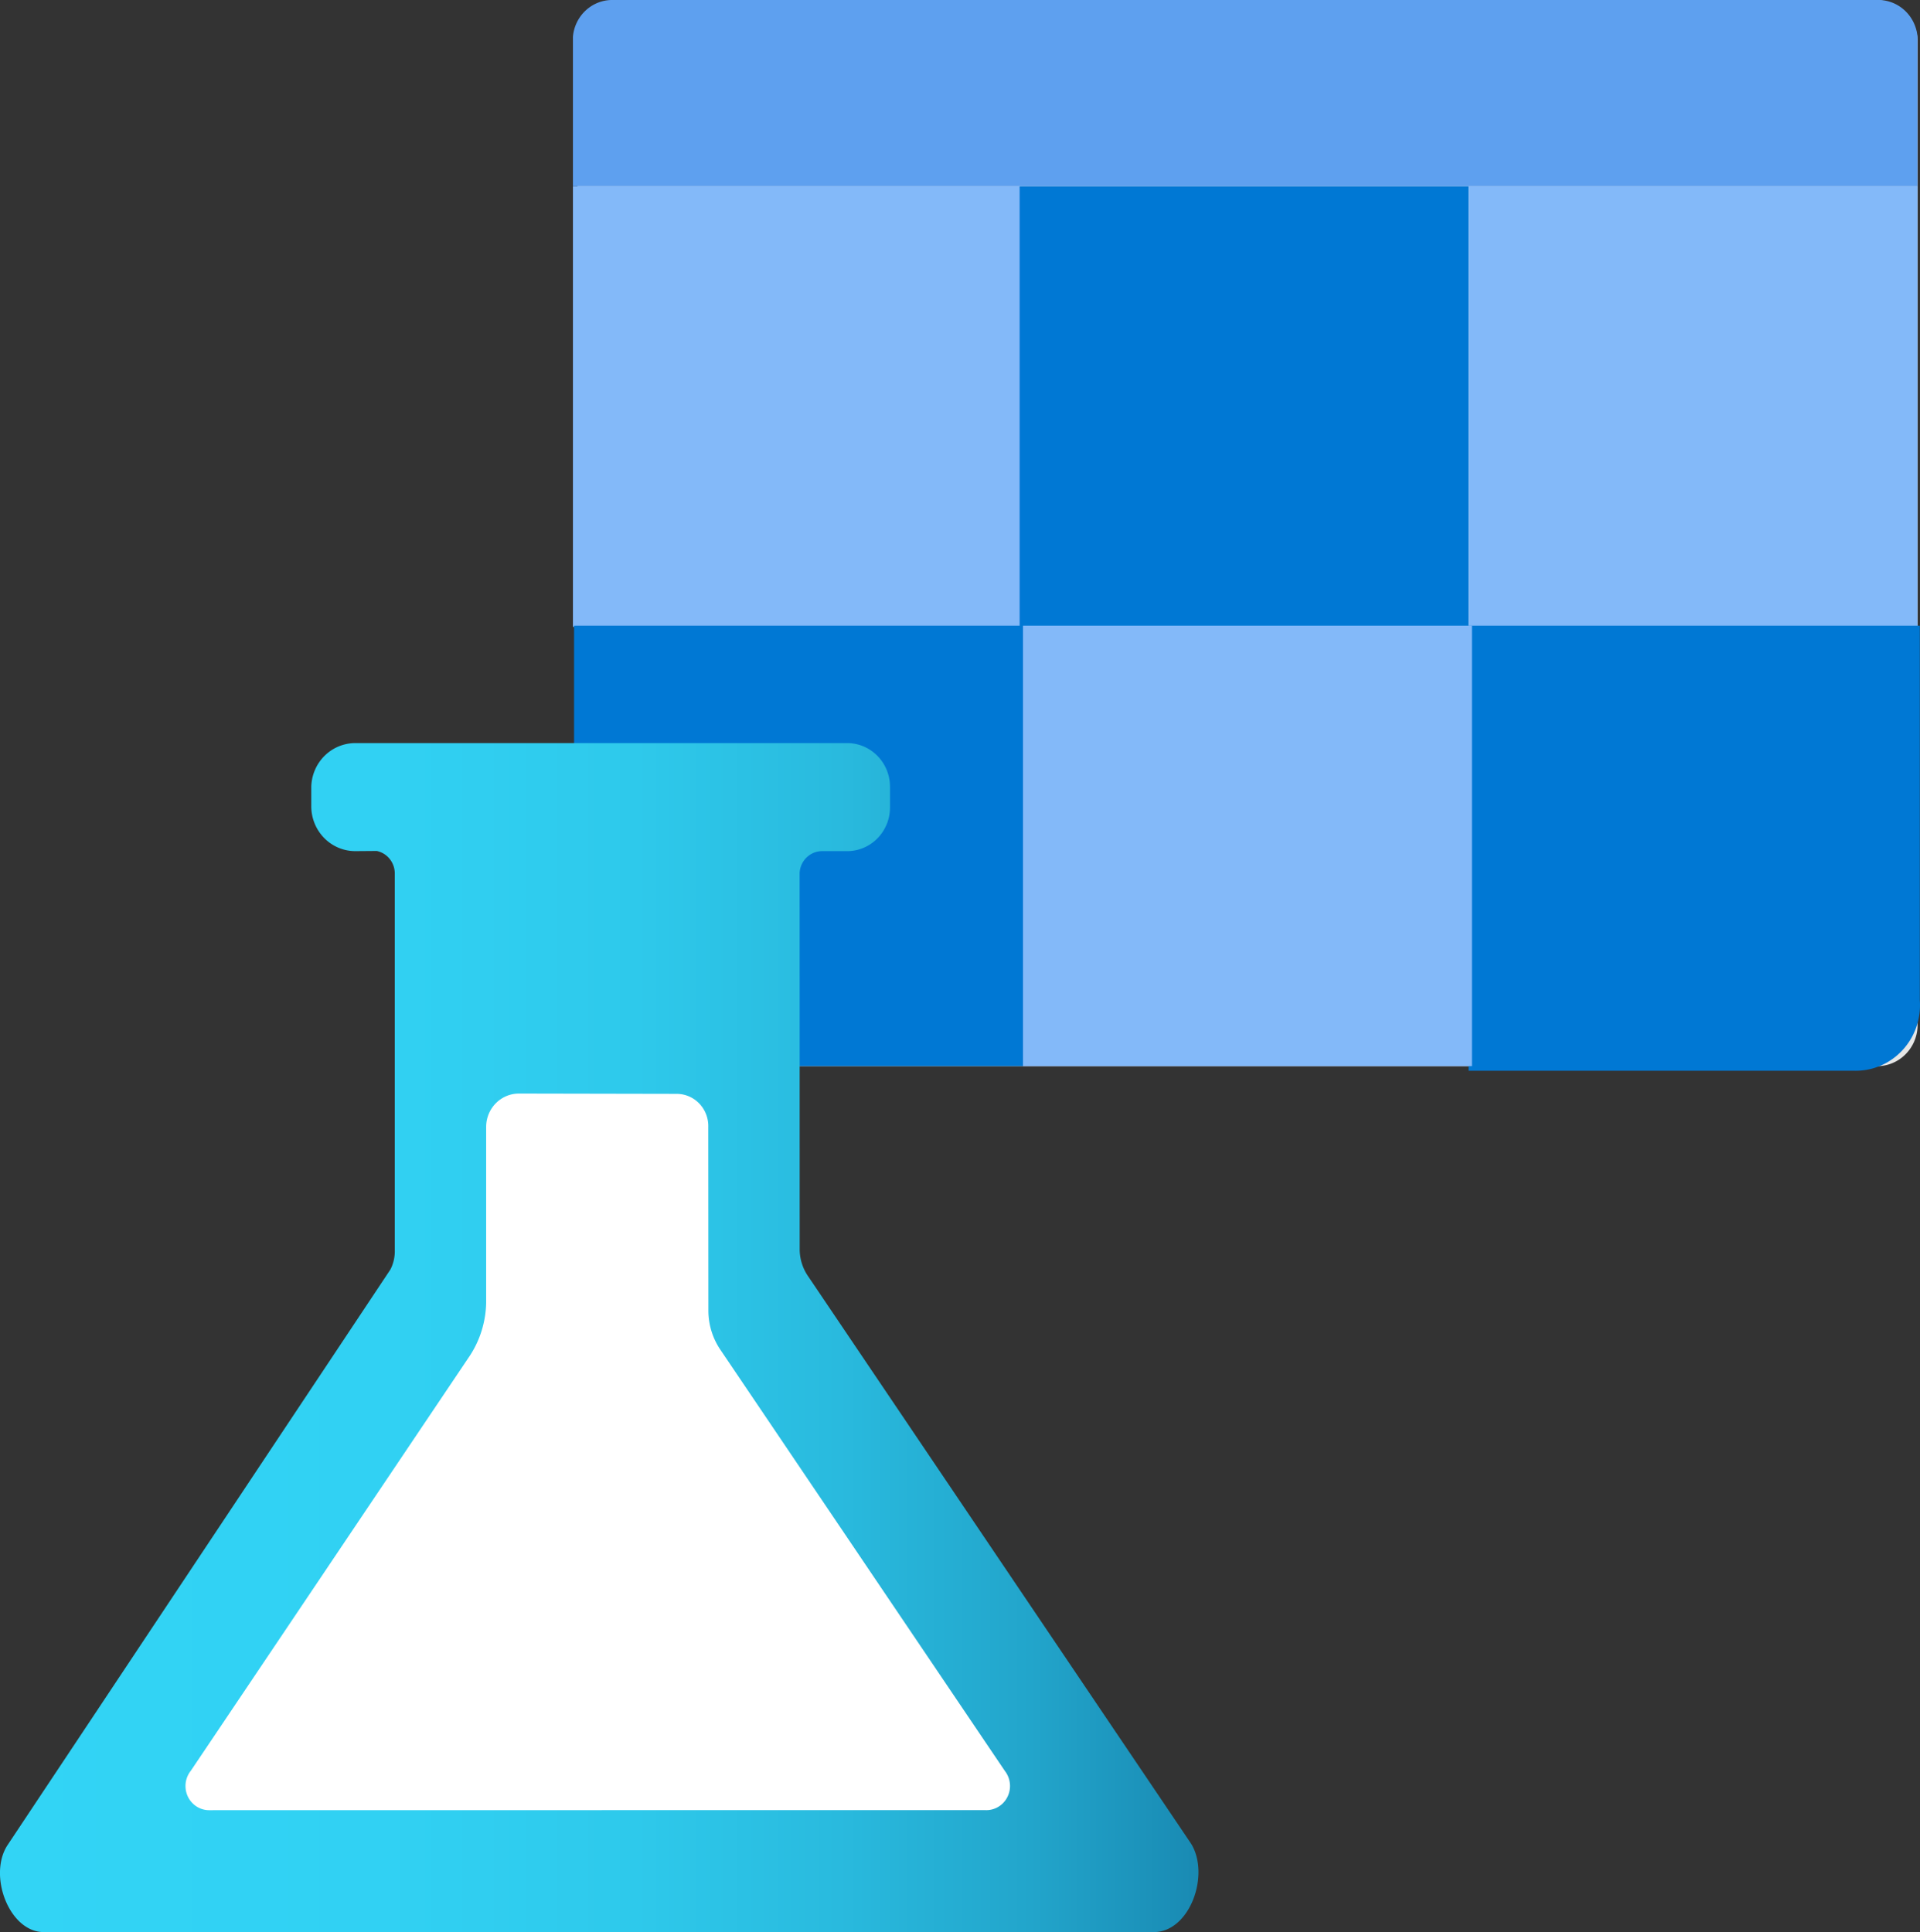 <?xml version="1.0" encoding="UTF-8" standalone="no"?>
<!-- Generated by Microsoft Visio, SVG Export Machine Learning Studio Workspace (classic).svg Page-1 -->

<svg
   xmlns:dc="http://purl.org/dc/elements/1.1/"
   xmlns:cc="http://creativecommons.org/ns#"
   xmlns:rdf="http://www.w3.org/1999/02/22-rdf-syntax-ns#"
   xmlns:svg="http://www.w3.org/2000/svg"
   xmlns="http://www.w3.org/2000/svg"
   xmlns:sodipodi="http://sodipodi.sourceforge.net/DTD/sodipodi-0.dtd"
   xmlns:inkscape="http://www.inkscape.org/namespaces/inkscape"
   width="56.333"
   height="56.697"
   viewBox="0 0 56.333 56.697"
   xml:space="preserve"
   class="st7"
   version="1.1"
   id="svg80"
   sodipodi:docname="Machine Learning Studio Workspace (classic).svg"
   style="font-size:12px;overflow:visible;color-interpolation-filters:sRGB;fill:none;fill-rule:evenodd;stroke-linecap:square;stroke-miterlimit:3"
   inkscape:version="0.92.5 (2060ec1f9f, 2020-04-08)"><rect x="0" y="0" width="56.333" height="56.697" fill="#333333" stroke="none"/><sodipodi:namedview
   pagecolor="#ffffff"
   bordercolor="#666666"
   borderopacity="1"
   objecttolerance="10"
   gridtolerance="10"
   guidetolerance="10"
   inkscape:pageopacity="0"
   inkscape:pageshadow="2"
   inkscape:window-width="640"
   inkscape:window-height="480"
   id="namedview82"
   showgrid="false"
   inkscape:zoom="1.8924055"
   inkscape:cx="28.164739"
   inkscape:cy="28.3398"
   inkscape:window-x="0"
   inkscape:window-y="0"
   inkscape:window-maximized="0"
   inkscape:current-layer="svg80" />
	<style
   type="text/css"
   id="style2">
	<![CDATA[
		.st1 {fill:#e6e6e6;stroke:none;stroke-linecap:butt;stroke-width:34}
		.st2 {fill:#5ea0ef;stroke:none;stroke-linecap:butt;stroke-width:34}
		.st3 {fill:#83b9f9;stroke:none;stroke-linecap:butt;stroke-width:34}
		.st4 {fill:#0078d4;stroke:none;stroke-linecap:butt;stroke-width:34}
		.st5 {fill:url(#grad0-22);stroke:none;stroke-linecap:butt;stroke-width:34}
		.st6 {fill:#ffffff;stroke:none;stroke-linecap:butt;stroke-width:34}
		.st7 {fill:none;fill-rule:evenodd;font-size:12px;overflow:visible;stroke-linecap:square;stroke-miterlimit:3}
	]]>
	</style>

	<defs
   id="Patterns_And_Gradients">
		<linearGradient
   id="grad0-22"
   x1="0.365"
   y1="90.17"
   x2="35.392"
   y2="90.17"
   gradientTransform="scale(1.004,0.996)"
   gradientUnits="userSpaceOnUse">
			<stop
   offset="0"
   stop-color="#32d4f5"
   stop-opacity="1"
   id="stop4" />
			<stop
   offset="0.32"
   stop-color="#31d1f3"
   stop-opacity="1"
   id="stop6" />
			<stop
   offset="0.53"
   stop-color="#2ec9eb"
   stop-opacity="1"
   id="stop8" />
			<stop
   offset="0.7"
   stop-color="#29bade"
   stop-opacity="1"
   id="stop10" />
			<stop
   offset="0.86"
   stop-color="#22a5cb"
   stop-opacity="1"
   id="stop12" />
			<stop
   offset="1"
   stop-color="#198ab3"
   stop-opacity="1"
   id="stop14" />
			<stop
   offset="1"
   stop-color="#198ab3"
   stop-opacity="1"
   id="stop16" />
		</linearGradient>
	</defs>
	<g
   id="g78"
   transform="translate(-34.002,-33.998)">
		<title
   id="title20">Page-1</title>
		<g
   id="group3432-1"
   transform="translate(33.635,-34.016)">
			<title
   id="title22">Machine Learning Studio Workspace (classic)</title>
			<g
   id="group3433-2">
				<title
   id="title24">Icon-machinelearning-167</title>
				<g
   id="shape3434-3"
   transform="translate(17.309,-25.411)">
					<title
   id="title26">Sheet.3434</title>
					<path
   d="m 1.26,93.43 h 36.8 a 1.225,1.249 0 0 1 1.26,1.14 v 28.99 a 1.191,1.215 0 0 1 -1.26,1.15 H 1.26 A 1.191,1.215 0 0 1 0,123.56 V 94.57 a 1.225,1.249 0 0 1 1.26,-1.14 z"
   class="st1"
   id="path28"
   inkscape:connector-curvature="0"
   style="fill:#e6e6e6;stroke:none;stroke-width:34;stroke-linecap:butt" />
				</g>
				<g
   id="shape3435-5"
   transform="translate(17.177,-51.226)">
					<title
   id="title31">Sheet.3435</title>
					<path
   d="m 1.19,119.24 h 37.07 a 1.158,1.181 0 0 1 1.19,1.08 v 4.39 H 0 v -4.39 a 1.158,1.181 0 0 1 1.19,-1.08 z"
   class="st2"
   id="path33"
   inkscape:connector-curvature="0"
   style="fill:#5ea0ef;stroke:none;stroke-width:34;stroke-linecap:butt" />
				</g>
				<g
   id="shape3436-7"
   transform="translate(17.177,-38.301)">
					<title
   id="title36">Sheet.3436</title>
					<rect
   x="0"
   y="111.785"
   width="13.172"
   height="12.925"
   class="st3"
   id="rect38"
   style="fill:#83b9f9;stroke:none;stroke-width:34;stroke-linecap:butt" />
				</g>
				<g
   id="shape3437-9"
   transform="translate(30.283,-38.301)">
					<title
   id="title41">Sheet.3437</title>
					<rect
   x="0"
   y="111.785"
   width="13.172"
   height="12.925"
   class="st4"
   id="rect43"
   style="fill:#0078d4;stroke:none;stroke-width:34;stroke-linecap:butt" />
				</g>
				<g
   id="shape3438-11"
   transform="translate(43.455,-38.301)">
					<title
   id="title46">Sheet.3438</title>
					<rect
   x="0"
   y="111.785"
   width="13.172"
   height="12.925"
   class="st3"
   id="rect48"
   style="fill:#83b9f9;stroke:none;stroke-width:34;stroke-linecap:butt" />
				</g>
				<g
   id="shape3439-13"
   transform="translate(43.455,-25.276)">
					<title
   id="title51">Sheet.3439</title>
					<path
   d="M 11.29,124.71 H 0 v -13.06 h 13.24 v 11 a 1.886,1.924 0 0 1 -1.95,2.06 z"
   class="st4"
   id="path53"
   inkscape:connector-curvature="0"
   style="fill:#0078d4;stroke:none;stroke-width:34;stroke-linecap:butt" />
				</g>
				<g
   id="shape3440-15"
   transform="translate(30.382,-25.411)">
					<title
   id="title56">Sheet.3440</title>
					<rect
   x="0"
   y="111.785"
   width="13.172"
   height="12.925"
   class="st3"
   id="rect58"
   style="fill:#83b9f9;stroke:none;stroke-width:34;stroke-linecap:butt" />
				</g>
				<g
   id="shape3441-17"
   transform="translate(17.21,-25.411)">
					<title
   id="title61">Sheet.3441</title>
					<rect
   x="0"
   y="111.785"
   width="13.172"
   height="12.925"
   class="st4"
   id="rect63"
   style="fill:#0078d4;stroke:none;stroke-width:34;stroke-linecap:butt" />
				</g>
				<g
   id="shape3442-19">
					<title
   id="title66">Sheet.3442</title>
					<path
   d="M 34.22,124.71 H 1.65 c -1.02,0 -1.65,-1.69 -1.05,-2.57 l 11.22,-16.87 a 1.125,1.147 -180 0 0 0.13,-0.57 V 93.66 A 0.662,0.675 -180 0 0 11.42,92.985 L 10.79,92.99 A 1.291,1.316 0 0 1 9.5,91.67 V 91.1 a 1.291,1.316 0 0 1 1.29,-1.28 h 14.4 a 1.258,1.282 0 0 1 1.29,1.28 v 0.61 a 1.258,1.282 0 0 1 -1.29,1.28 h -0.7 a 0.662,0.675 -180 0 0 -0.662,0.641 L 23.83,104.7 a 1.357,1.384 -180 0 0 0.23,0.74 l 11.25,16.67 c 0.57,0.91 -0.03,2.6 -1.09,2.6 z"
   class="st5"
   id="path68"
   inkscape:connector-curvature="0"
   style="fill:url(#grad0-22);stroke:none;stroke-width:34;stroke-linecap:butt" />
				</g>
				<g
   id="shape3443-23"
   transform="translate(5.881,-3.577)">
					<title
   id="title71">Sheet.3443</title>
					<path
   d="m 0.08,123.56 8.14,-12.11 a 2.846,2.902 -180 0 0 0.53,-1.72 v -5.07 a 0.96,0.979 0 0 1 0.96,-0.979 L 14.34,103.69 a 0.927,0.945 0 0 1 0.927,0.979 L 15.27,110.06 a 1.986,2.025 -180 0 0 0.36,1.15 l 8.34,12.35 a 0.695,0.709 0 0 1 -0.596,1.147 L 0.64,124.71 a 0.695,0.709 0 0 1 -0.563,-1.147 z"
   class="st6"
   id="path73"
   inkscape:connector-curvature="0"
   style="fill:#ffffff;stroke:none;stroke-width:34;stroke-linecap:butt" />
				</g>
			</g>
		</g>
	</g>
</svg>
